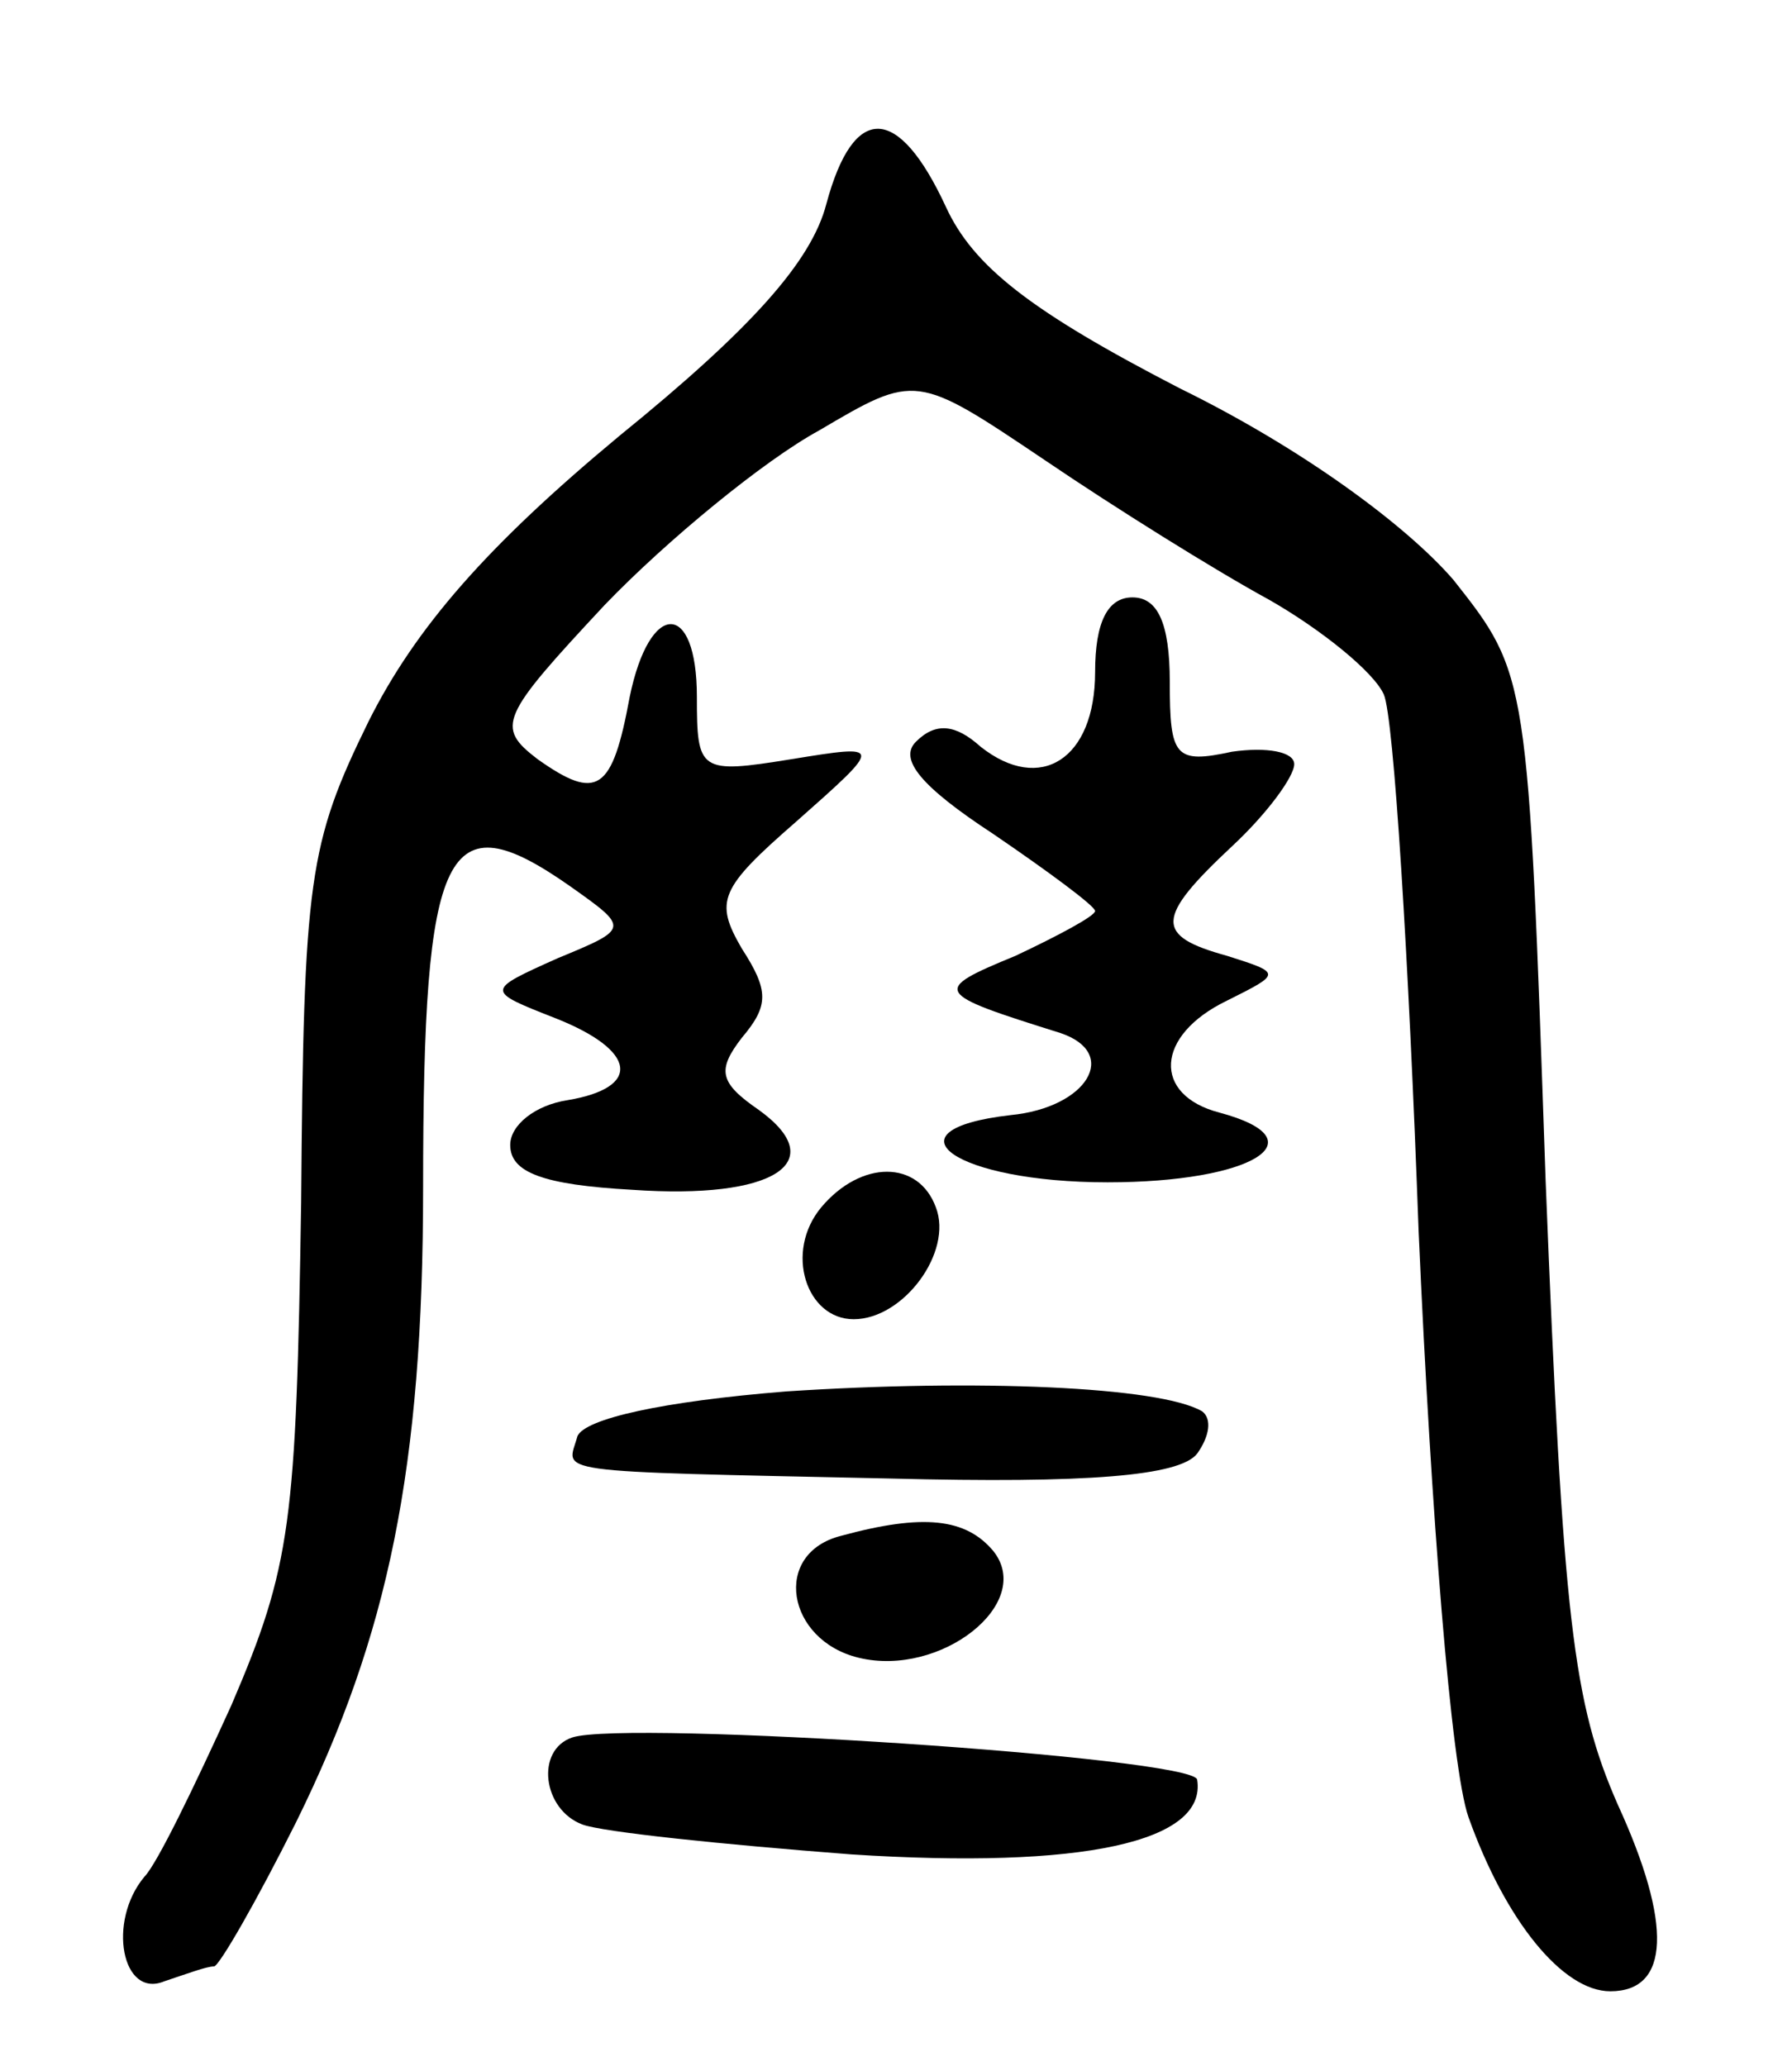 <svg version="1.0" xmlns="http://www.w3.org/2000/svg"
 width="72pt" height="83pt" viewBox="0 0 72 83"
 preserveAspectRatio="xMidYMid meet">
<g transform="translate(0,83) scale(0.1,-0.1)"
fill="#000000" stroke="none">
<path d="M332 748 c-6 -23 -30 -50 -83 -93 -53 -44 -82 -77 -101 -115 -24 -49
-26 -63 -27 -193 -2 -129 -4 -146 -28 -202 -15 -33 -30 -64 -35 -69 -15 -18
-9 -49 8 -42 9 3 17 6 20 6 2 0 17 26 33 58 37 75 51 142 51 255 0 138 9 156
59 121 24 -17 24 -17 -5 -29 -29 -13 -29 -13 -1 -24 33 -13 35 -28 5 -33 -13
-2 -23 -10 -23 -18 0 -11 13 -16 49 -18 57 -4 80 11 51 32 -16 11 -17 16 -7
29 11 13 11 19 0 36 -11 19 -9 24 22 51 35 31 35 31 -2 25 -37 -6 -38 -5 -38
25 0 39 -19 39 -27 0 -7 -38 -13 -42 -37 -25 -17 13 -15 17 27 62 25 26 64 58
86 70 39 23 39 23 91 -12 28 -19 68 -44 90 -56 21 -12 42 -29 46 -38 4 -9 10
-106 14 -216 5 -113 13 -215 20 -235 15 -42 38 -70 57 -70 24 0 25 27 3 75
-18 41 -22 74 -29 251 -7 203 -7 203 -37 241 -19 22 -61 53 -110 77 -60 31
-83 49 -94 73 -19 41 -37 42 -48 1z"/>
<path d="M440 560 c0 -35 -22 -49 -46 -30 -10 9 -18 10 -26 2 -7 -7 2 -18 31
-37 22 -15 41 -29 41 -31 0 -2 -15 -10 -32 -18 -34 -14 -33 -15 18 -31 24 -8
11 -30 -20 -33 -52 -6 -22 -27 39 -27 58 0 86 17 45 28 -27 7 -26 31 3 45 22
11 22 11 0 18 -29 8 -29 15 2 44 14 13 25 28 25 33 0 5 -11 7 -25 5 -23 -5
-25 -2 -25 28 0 24 -5 34 -15 34 -10 0 -15 -10 -15 -30z"/>
<path d="M330 345 c-15 -18 -6 -45 13 -45 20 0 40 27 33 45 -7 19 -30 19 -46
0z"/>
<path d="M316 271 c-50 -4 -81 -11 -84 -18 -4 -15 -15 -14 126 -17 79 -2 116
1 123 10 5 7 6 14 2 17 -17 10 -91 13 -167 8z"/>
<path d="M338 213 c-28 -7 -22 -42 7 -49 33 -8 71 22 54 43 -11 13 -28 15 -61
6z"/>
<path d="M230 132 c-15 -5 -12 -29 4 -35 8 -3 56 -8 108 -12 93 -6 143 5 139
30 -1 9 -229 24 -251 17z"/>
</g>
</svg>

